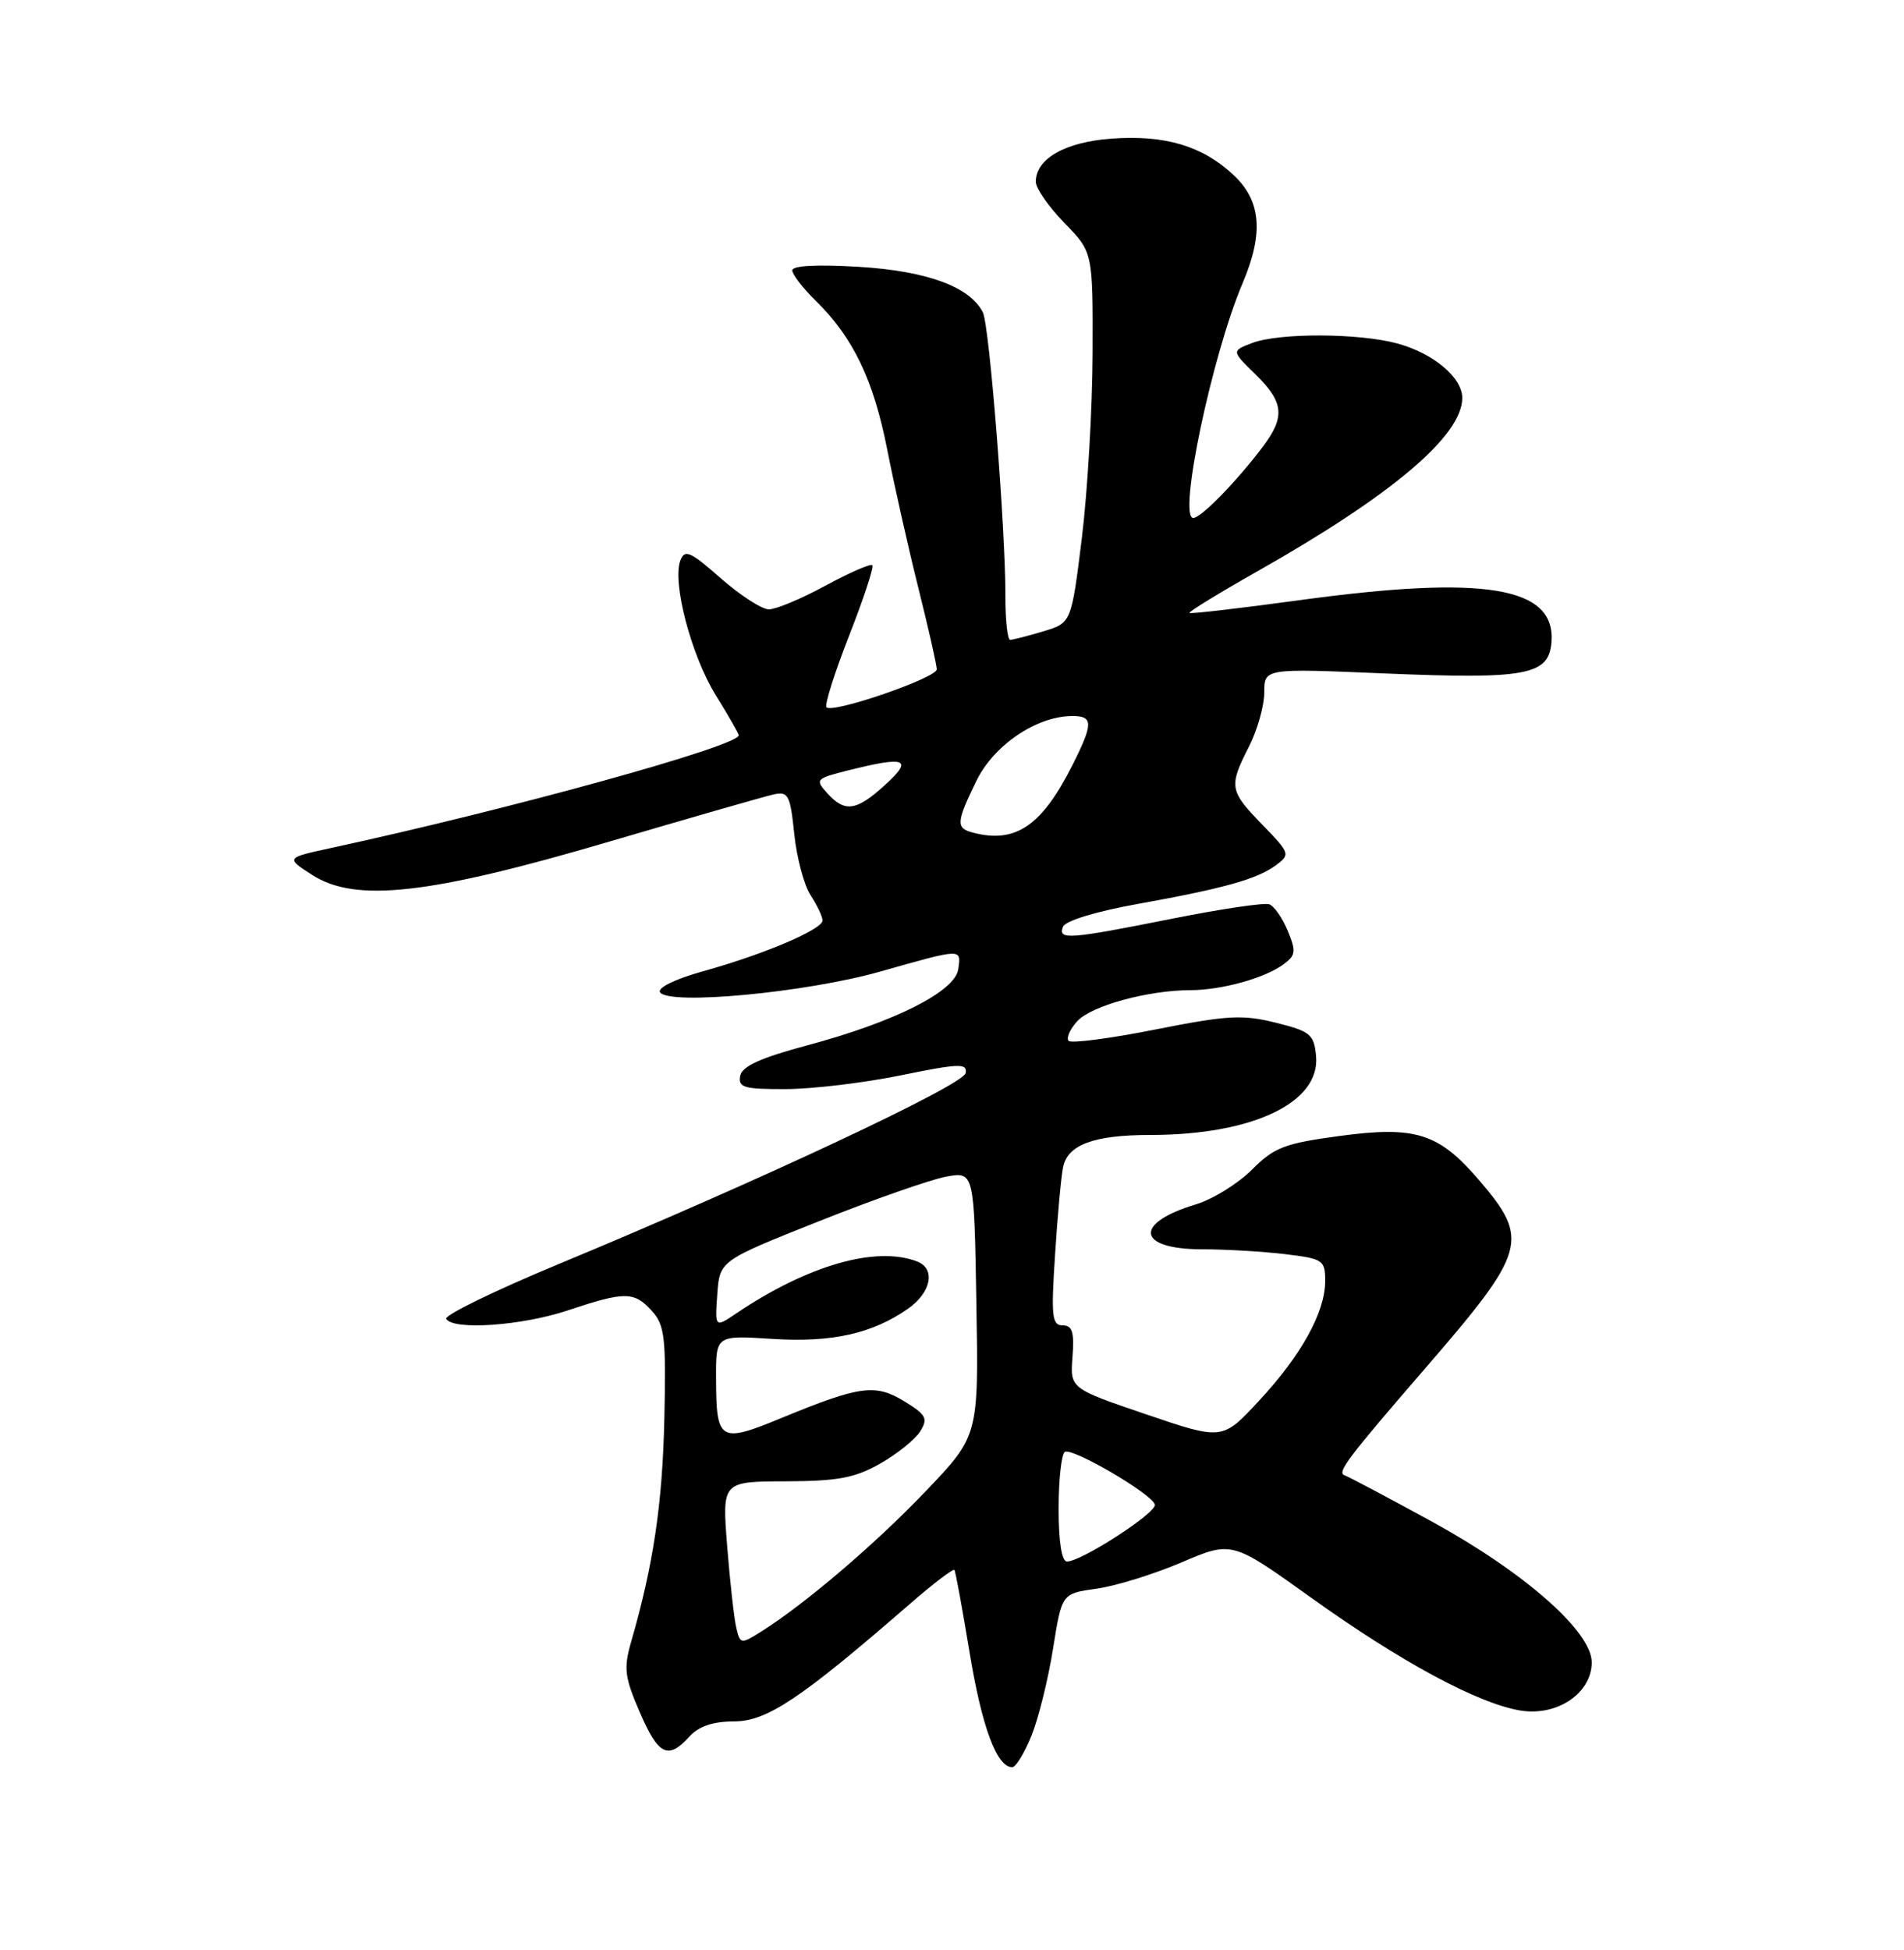<?xml version="1.0" encoding="UTF-8" standalone="no"?>
<!DOCTYPE svg PUBLIC "-//W3C//DTD SVG 1.1//EN" "http://www.w3.org/Graphics/SVG/1.1/DTD/svg11.dtd" >
<svg xmlns="http://www.w3.org/2000/svg" xmlns:xlink="http://www.w3.org/1999/xlink" version="1.1" viewBox="0 0 250 256">
 <g >
 <path fill="currentColor"
d=" M 135.45 227.83 C 136.37 225.54 137.64 220.41 138.27 216.43 C 139.42 209.20 139.42 209.20 143.96 208.57 C 146.46 208.23 151.48 206.67 155.13 205.12 C 161.75 202.29 161.75 202.29 172.13 209.73 C 183.95 218.20 194.11 223.67 199.68 224.57 C 204.50 225.33 209.00 222.27 209.00 218.23 C 209.00 214.19 200.14 206.40 188.00 199.75 C 182.22 196.59 177.07 193.86 176.54 193.68 C 175.50 193.33 176.96 191.40 187.09 179.69 C 200.47 164.23 200.89 162.74 194.22 154.95 C 188.92 148.76 185.88 147.79 175.91 149.13 C 168.65 150.11 167.31 150.62 164.36 153.58 C 162.52 155.41 159.21 157.46 157.00 158.12 C 148.80 160.58 149.27 164.00 157.81 164.01 C 160.94 164.01 165.86 164.30 168.75 164.65 C 173.73 165.25 174.00 165.43 174.00 168.18 C 174.00 172.26 170.87 177.93 165.28 183.93 C 160.50 189.08 160.50 189.08 150.50 185.68 C 140.50 182.28 140.50 182.28 140.82 178.14 C 141.07 174.88 140.80 174.00 139.53 174.00 C 138.13 174.00 138.00 172.82 138.53 164.75 C 138.85 159.66 139.33 154.47 139.59 153.21 C 140.19 150.28 143.65 149.00 151.02 149.00 C 164.47 149.00 173.40 144.75 172.80 138.62 C 172.53 135.78 172.05 135.39 167.50 134.26 C 163.14 133.17 161.12 133.29 151.73 135.15 C 145.80 136.33 140.67 137.00 140.32 136.65 C 139.97 136.30 140.47 135.14 141.44 134.07 C 143.26 132.05 150.73 130.00 156.30 129.99 C 160.36 129.99 166.04 128.42 168.47 126.64 C 170.14 125.43 170.21 124.92 169.09 122.21 C 168.39 120.52 167.30 118.95 166.66 118.72 C 166.02 118.48 160.32 119.33 154.00 120.59 C 140.29 123.32 138.90 123.43 139.57 121.67 C 139.87 120.89 143.87 119.67 149.29 118.69 C 160.74 116.63 165.05 115.42 167.55 113.58 C 169.44 112.18 169.38 112.01 165.75 108.27 C 161.41 103.81 161.32 103.26 164.00 98.00 C 165.10 95.84 166.00 92.65 166.00 90.91 C 166.00 87.74 166.00 87.74 181.75 88.41 C 200.43 89.19 203.36 88.65 203.71 84.32 C 204.30 77.01 194.99 75.46 170.50 78.81 C 162.80 79.86 156.36 80.61 156.19 80.47 C 156.02 80.33 160.07 77.85 165.19 74.95 C 182.79 64.99 192.00 57.19 192.00 52.24 C 192.00 49.57 188.20 46.38 183.50 45.10 C 178.43 43.72 167.96 43.68 164.41 45.03 C 161.69 46.07 161.69 46.07 164.85 49.15 C 168.57 52.79 168.77 54.71 165.83 58.62 C 162.41 63.17 157.70 68.00 156.68 68.00 C 154.64 68.00 159.13 46.66 163.16 37.17 C 165.95 30.60 165.59 26.36 161.96 22.97 C 157.88 19.15 152.97 17.69 145.93 18.20 C 139.87 18.64 136.00 20.84 136.00 23.86 C 136.00 24.72 137.69 27.14 139.75 29.26 C 143.50 33.10 143.50 33.10 143.46 46.30 C 143.44 53.56 142.80 64.51 142.05 70.64 C 140.67 81.78 140.67 81.78 136.97 82.89 C 134.93 83.50 132.98 84.00 132.63 84.00 C 132.29 84.00 132.00 81.41 132.01 78.25 C 132.02 69.31 129.91 42.67 129.05 41.00 C 127.34 37.64 121.71 35.58 112.79 35.03 C 107.23 34.70 104.01 34.87 104.03 35.50 C 104.04 36.05 105.44 37.85 107.12 39.50 C 112.01 44.28 114.70 49.88 116.49 59.00 C 117.41 63.67 119.25 71.86 120.58 77.18 C 121.91 82.51 123.00 87.32 123.00 87.87 C 123.00 88.99 109.36 93.69 108.52 92.86 C 108.24 92.57 109.57 88.35 111.48 83.48 C 113.39 78.61 114.77 74.43 114.54 74.20 C 114.31 73.97 111.54 75.18 108.38 76.89 C 105.23 78.60 101.89 80.00 100.96 80.00 C 100.04 80.00 97.19 78.16 94.64 75.92 C 90.63 72.38 89.91 72.07 89.33 73.58 C 88.23 76.45 90.78 86.12 94.00 91.30 C 95.65 93.96 97.00 96.31 97.00 96.53 C 97.00 97.94 67.09 106.21 43.50 111.32 C 37.50 112.62 37.50 112.62 41.00 114.87 C 46.70 118.53 56.36 117.45 80.00 110.49 C 90.72 107.34 100.45 104.54 101.60 104.29 C 103.50 103.87 103.76 104.38 104.29 109.49 C 104.61 112.61 105.58 116.23 106.44 117.54 C 107.30 118.86 108.00 120.34 108.00 120.84 C 108.00 122.02 100.23 125.32 92.27 127.52 C 88.66 128.53 86.30 129.68 86.66 130.26 C 87.74 132.01 105.76 130.32 115.50 127.57 C 126.46 124.47 126.21 124.48 125.82 127.25 C 125.41 130.16 117.46 134.17 106.01 137.23 C 99.85 138.88 97.43 139.98 97.19 141.25 C 96.90 142.77 97.69 143.00 103.18 142.98 C 106.65 142.97 113.45 142.16 118.29 141.17 C 125.95 139.60 127.04 139.57 126.79 140.88 C 126.48 142.46 99.77 154.99 73.28 165.98 C 64.91 169.46 58.30 172.68 58.59 173.15 C 59.54 174.68 68.56 174.04 74.59 172.02 C 82.09 169.52 83.26 169.53 85.60 172.11 C 87.28 173.97 87.47 175.59 87.23 186.27 C 86.98 197.44 85.79 205.44 82.88 215.50 C 81.87 219.01 82.00 220.15 83.99 224.75 C 86.44 230.44 87.71 231.08 90.50 228.00 C 91.75 226.62 93.59 226.00 96.40 225.99 C 100.70 225.98 105.13 223.02 119.42 210.61 C 122.51 207.92 125.17 205.89 125.32 206.11 C 125.47 206.32 126.36 211.20 127.31 216.95 C 128.92 226.72 130.88 232.00 132.91 232.00 C 133.39 232.00 134.53 230.12 135.45 227.83 Z  M 96.68 213.71 C 96.39 212.49 95.85 207.68 95.48 203.00 C 94.81 194.50 94.81 194.50 103.15 194.47 C 109.99 194.45 112.24 194.03 115.56 192.15 C 117.79 190.88 120.16 188.98 120.82 187.92 C 121.88 186.23 121.62 185.74 118.76 183.98 C 114.94 181.64 112.93 181.91 102.70 186.12 C 94.46 189.52 94.04 189.27 94.02 180.90 C 94.00 175.30 94.00 175.30 101.36 175.77 C 109.22 176.28 114.55 175.09 119.25 171.79 C 122.29 169.66 122.87 166.55 120.42 165.61 C 115.02 163.53 106.07 166.10 96.68 172.42 C 93.87 174.32 93.87 174.32 94.18 169.91 C 94.50 165.51 94.50 165.51 107.50 160.34 C 114.65 157.49 122.17 154.86 124.20 154.48 C 127.91 153.79 127.91 153.79 128.20 171.15 C 128.50 188.50 128.50 188.50 121.50 195.82 C 114.84 202.79 105.61 210.65 99.85 214.26 C 97.29 215.86 97.18 215.84 96.68 213.71 Z  M 139.00 198.06 C 139.00 194.24 139.37 190.89 139.82 190.61 C 140.79 190.01 151.21 196.09 151.64 197.52 C 151.95 198.55 142.00 205.00 140.10 205.00 C 139.41 205.00 139.00 202.44 139.00 198.06 Z  M 127.75 109.31 C 125.49 108.72 125.54 107.99 128.20 102.52 C 130.49 97.81 136.13 94.00 140.82 94.00 C 143.54 94.00 143.55 94.99 140.89 100.29 C 136.82 108.42 133.38 110.78 127.75 109.31 Z  M 108.62 104.13 C 106.99 102.33 107.11 102.21 111.40 101.13 C 118.95 99.23 119.97 99.63 116.23 103.03 C 112.43 106.49 110.94 106.70 108.62 104.13 Z "/>
</g>
</svg>